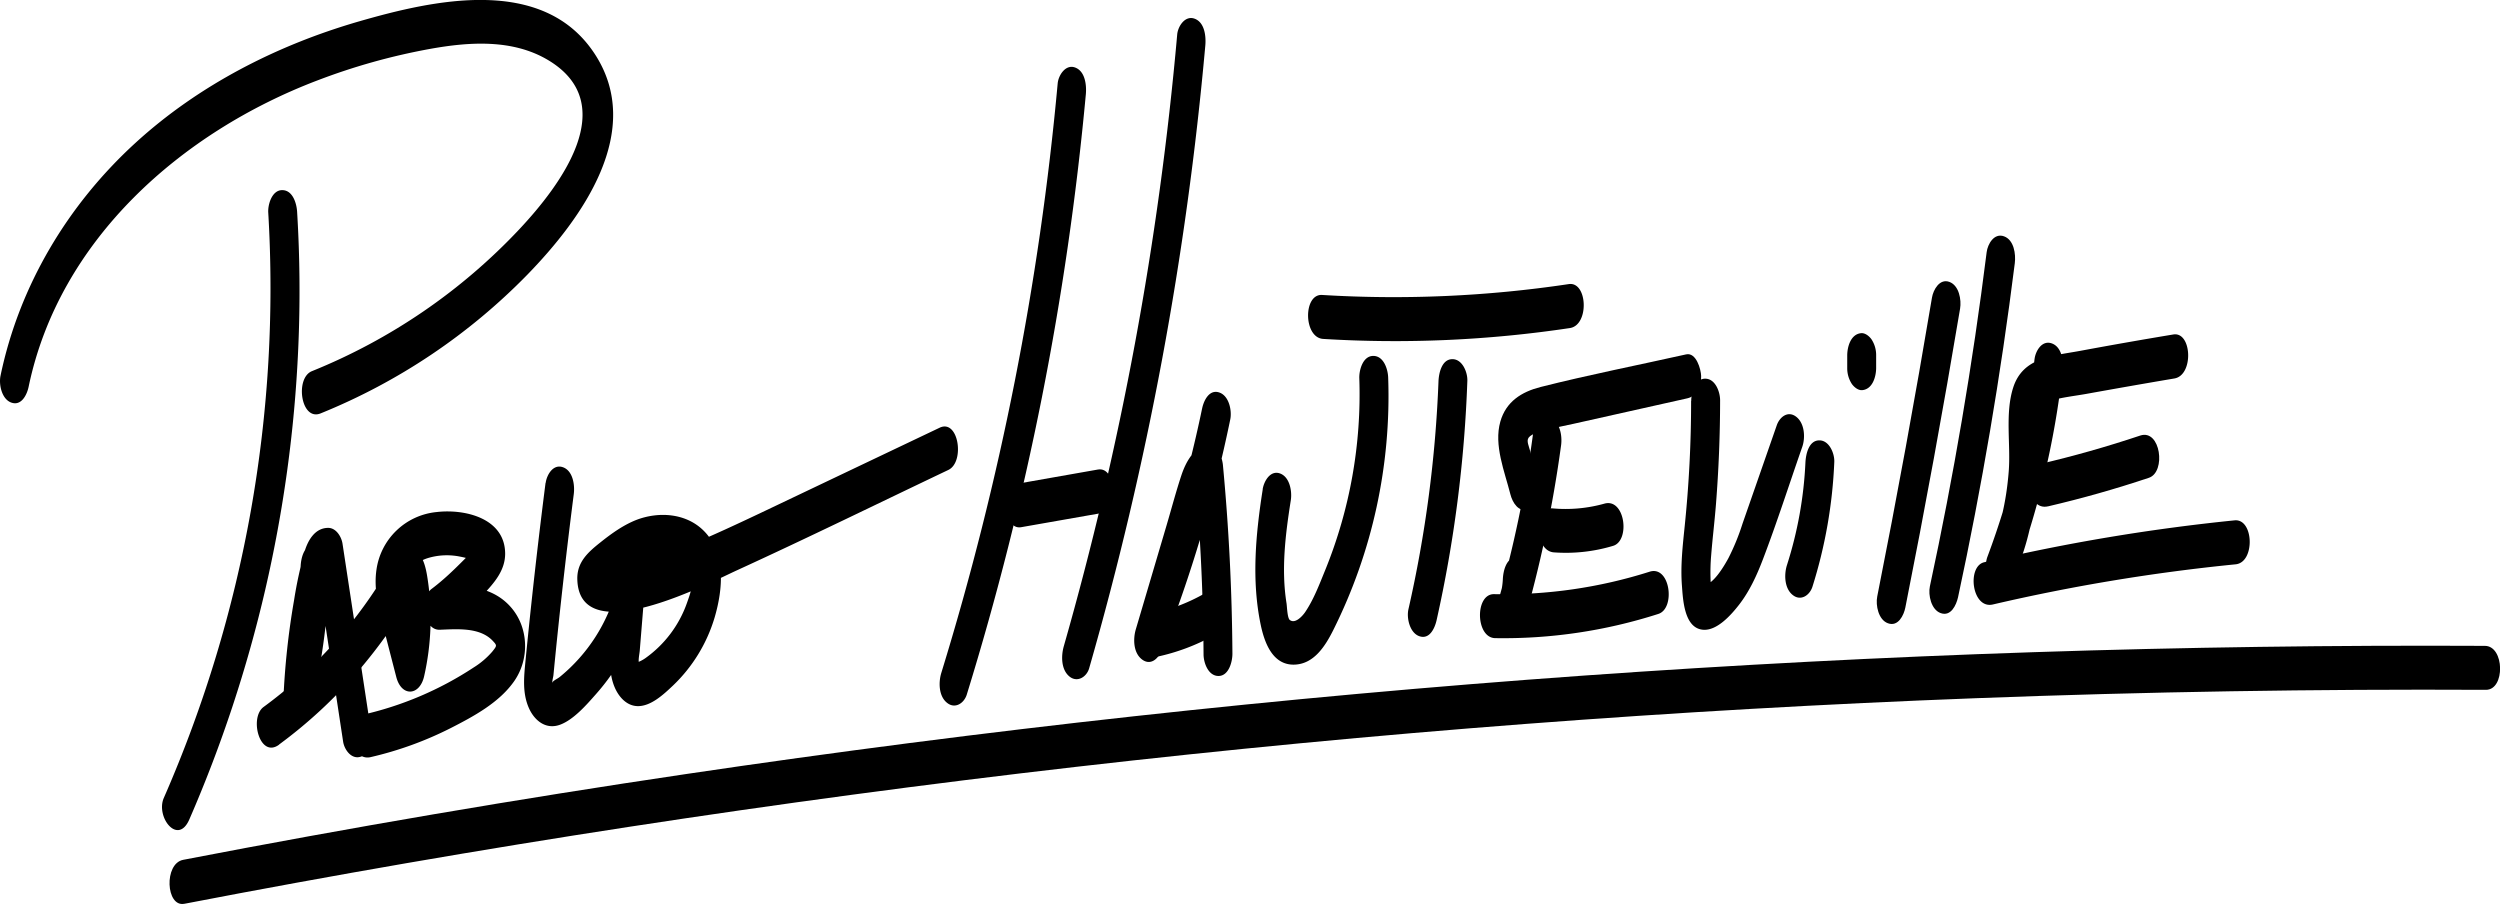 <svg id="Capa_1" data-name="Capa 1" xmlns="http://www.w3.org/2000/svg" viewBox="0 0 962.09 347.89"><path d="M557.28,400.32a489.43,489.43,0,0,1-40.19,225.33c-3.18,7.26,5.36,18.46,9.8,8.31a510.39,510.39,0,0,0,41.92-181,499,499,0,0,0-.42-52.89c-.19-3.25-1.69-8.35-5.76-8.33-3.92,0-5.53,5.54-5.35,8.6Z" transform="translate(-454.05 -318.57)"/><path d="M577.43,477.66a234,234,0,0,0,79.62-53.44c20.72-21.3,45.55-55.37,25.65-85.24S621,318.5,592.31,326.78c-31.57,9.12-61.75,24.5-86.11,46.76-26.05,23.79-44.75,55-51.95,89.64-.71,3.37.48,9,4.13,10.31,3.93,1.43,6.06-3.06,6.69-6.08,11.79-56.68,58.88-98,111.16-117.9a242.5,242.5,0,0,1,43.36-12.13c15-2.7,31.64-3.83,45.27,4.24,28.59,16.95,4.8,48.37-10.92,65.14a225.43,225.43,0,0,1-79.86,54.65c-6.58,2.67-4.24,19.33,3.35,16.25Z" transform="translate(-454.05 -318.57)"/><path d="M569.7,536.66a231.27,231.27,0,0,1-6.5,48.77l11,2a258.07,258.07,0,0,1,2.59-26.18q1-6.6,2.31-13.14c.37-1.87.77-3.73,1.18-5.59.28-1.24.56-2.48.86-3.71.52-1.28.39-1.34-.39-.17l-5.51-6.08q5.43,35.7,10.85,71.4c.49,3.22,3.34,7.14,7,5.74,3.83-1.47,4.12-7.22,3.62-10.5q-5.42-35.7-10.85-71.4c-.4-2.66-2.46-6.08-5.51-6.08-5,0-7.75,4.65-9.06,9a165.34,165.34,0,0,0-4.07,18.81,293.59,293.59,0,0,0-4.11,38.21c-.14,3.06,1.64,7.64,5,8.2,3.67.6,5.26-3.34,5.95-6.22a251.7,251.7,0,0,0,6.79-53.28c.07-3.24-1.88-8.34-5.77-8.32-4.1,0-5.27,5.54-5.34,8.6Z" transform="translate(-454.05 -318.57)"/><path d="M561.44,605.1a182.81,182.81,0,0,0,30-27.72,198.79,198.79,0,0,0,12.35-15.86c3.86-5.54,6.88-11.63,10.69-17.16l-2.4,2.24.84-.41-2.95.07.71.29-2.5-2.11-.8-2.12q.27,1.36.48,2.73c.19,1.16.35,2.31.48,3.47a76.05,76.05,0,0,1-1.88,26l10.72-.27c-2.2-8.52-4.66-17-6.57-25.61-.76-3.46-1.63-7,.54-10.08a15.43,15.43,0,0,1,8-5.35,25.33,25.33,0,0,1,12-.42,34.33,34.33,0,0,1,5,1.34,15.67,15.67,0,0,1,2.28,1q1.32-10.39-1.31-5.68c-5.56,5.54-10.64,11-17,15.77-4.23,3.16-3.44,15.95,3.19,15.7s15.23-1,20.21,4.1c1.91,2,1.8,2,0,4.29a31,31,0,0,1-7.1,6.07,130.14,130.14,0,0,1-43.06,18.31c-6.73,1.57-4.79,18.15,3.36,16.24a135.45,135.45,0,0,0,30.83-11.19c8.82-4.51,18.8-9.86,24.52-18.24s5.43-20.14-1.12-27.92c-7.07-8.41-17.82-9-28-8.59l3.19,15.7a104.07,104.07,0,0,0,13.84-12.27c4.23-4.51,8.52-9.32,8.47-15.89-.11-13.44-15.33-17.2-26.41-15.9A25.91,25.91,0,0,0,598.9,538c-.95,6.74.55,13.5,2.22,20q2.7,10.54,5.43,21.09c2,7.76,9,7.33,10.72-.27a100.47,100.47,0,0,0,1.32-37.58c-.61-4.07-2-11.75-7.58-11.61-5,.13-7.74,8.27-9.9,11.76a176.58,176.58,0,0,1-45.64,49.26c-5.57,4.12-1.46,20,6,14.48Z" transform="translate(-454.05 -318.57)"/><path d="M664,504.38q-2.88,22.54-5.32,45.14-1.27,11.79-2.42,23.6c-.59,6-1.2,12.13,1.28,17.83,2.12,4.87,6.55,8.55,12.06,6.51,5.21-1.93,10.17-7.65,13.76-11.72a82.75,82.75,0,0,0,17.78-32.48L690.83,547l-1.52,18.62c-.48,5.83-1.08,11.82,1.26,17.38,1.52,3.62,4.52,7.17,8.75,7.31,5.16.17,10.13-4.53,13.63-7.83a59.76,59.76,0,0,0,16.13-26.34c3.19-10.88,4.49-24.91-4.44-33.54-6.79-6.57-17.08-7.2-25.56-4-5.14,2-9.74,5.32-14,8.72-4.73,3.76-9,7.54-8.86,14.14.68,27.65,50.11,1.77,61.44-3.42,27.29-12.49,54.26-25.72,81.35-38.62,6.44-3.07,3.94-19.72-3.35-16.25q-33.48,15.94-66.95,31.88c-10.42,4.95-20.87,9.85-31.54,14.23-5.16,2.12-10.37,4.26-15.72,5.86a40.37,40.37,0,0,1-9.36,1.75,24.71,24.71,0,0,1-3.65,0c-3.52-.33-2-1.47-1.36,2.05l-.4,6.53c.36-1.27,3.92-3.32,5-4.2A48,48,0,0,1,698,537c4.11-2.3,8.56-3.87,13.32-3.35,3.1.34,7.37,1.69,8.74,4.82,1.52,3.48-.49,8.89-1.69,12.26a43.93,43.93,0,0,1-16.05,21.19,13.28,13.28,0,0,1-2.62,1.41c-.64.26.36,1,.26.62-.36-1.47.18-3.62.29-5l1.44-17.68c.28-3.41-.11-8-3.46-9.91-2.94-1.66-6,.59-6.85,3.63a65.33,65.33,0,0,1-21.8,34c-1.15,1-3.49,1.74-2.83,2.77-.42-.65.2-2.49.28-3.34q3.38-34.92,7.83-69.72c.44-3.45-.3-8.92-4.14-10.31s-6.29,3-6.68,6.07Z" transform="translate(-454.05 -318.57)"/><path d="M861.09,350.61a1116.83,1116.83,0,0,1-44.8,226.95c-1.11,3.63-1,9,2.28,11.53,3.06,2.41,6.51.09,7.53-3.22a1138.14,1138.14,0,0,0,45.82-231c.32-3.49-.23-8.89-4.14-10.32-3.67-1.34-6.4,3-6.69,6.08Z" transform="translate(-454.05 -318.57)"/><path d="M907.08,331.84a1262.32,1262.32,0,0,1-43.69,235.59c-1,3.66-1,8.92,2.28,11.53,3,2.38,6.57.13,7.53-3.22a1284.23,1284.23,0,0,0,44.7-239.67c.31-3.48-.22-8.88-4.14-10.31-3.66-1.34-6.41,2.95-6.68,6.08Z" transform="translate(-454.05 -318.57)"/><path d="M847,521.46l30-5.27c7.52-1.33,6.72-18.18-.41-16.93l-29.95,5.28c-7.52,1.32-6.72,18.18.41,16.92Z" transform="translate(-454.05 -318.57)"/><path d="M916.68,475.7a513.32,513.32,0,0,1-25.52,85L901,569l10.2-34.51,5-16.79c.9-3.06,1.58-10.15,4.65-12l-7.23-8Q917,534,917.22,570.38c0,3.25,1.81,8.35,5.77,8.33s5.36-5.54,5.34-8.6q-.24-36.39-3.66-72.64c-.25-2.68-2.58-10.78-7.23-8s-7.11,7.07-8.8,12.17c-2.06,6.25-3.75,12.65-5.62,19l-11.86,40.1c-1.08,3.64-1,8.94,2.28,11.53s6.27-.06,7.53-3.22a537,537,0,0,0,26.53-89.08c.7-3.38-.47-9-4.13-10.32-3.92-1.43-6.07,3.06-6.69,6.08Z" transform="translate(-454.05 -318.57)"/><path d="M899.47,571.27a79.58,79.58,0,0,0,21.42-8c3.56-2,4.4-6.79,3.62-10.5-.56-2.71-3.38-7.74-7-5.74a70.26,70.26,0,0,1-18.48,7.28c-3.92.9-5.44,4.82-5.34,8.6.06,2.5,1.87,9.21,5.76,8.33Z" transform="translate(-454.05 -318.57)"/><path d="M940,506.86c-2.71,17.22-4.39,35.09-.75,52.32,1.41,6.63,4.49,15.25,12.69,15.17,7.73-.08,12.13-7.18,15.2-13.3a201.48,201.48,0,0,0,21.13-97.19c-.11-3.25-1.74-8.35-5.76-8.32s-5.46,5.53-5.35,8.59A179.57,179.57,0,0,1,964,538.06c-2.21,5.41-4.45,11.36-7.77,16.21-1,1.4-3.72,4.47-5.79,2.91-1-.74-1.09-5.2-1.28-6.39-2.11-13.16-.42-26.65,1.64-39.7.54-3.42-.38-8.94-4.14-10.31s-6.21,3-6.69,6.08Z" transform="translate(-454.05 -318.57)"/><path d="M1007.63,465.39a477.87,477.87,0,0,1-11.57,87.68c-.76,3.36.52,9,4.14,10.31,4,1.45,6-3.07,6.69-6.07a502.21,502.21,0,0,0,11.85-92.19c.12-3.25-1.9-8.35-5.76-8.33-4.14,0-5.24,5.54-5.35,8.6Z" transform="translate(-454.05 -318.57)"/><path d="M963.27,449a452.64,452.64,0,0,0,94.92-4.18c7.54-1.13,6.81-18-.41-16.92a454.09,454.09,0,0,1-94.93,4.18c-7.34-.45-7.2,16.46.42,16.92Z" transform="translate(-454.05 -318.57)"/><path d="M1044,485.65a451.19,451.19,0,0,1-13.61,65.07c-1.05,3.65-1,8.92,2.28,11.53s6.34,0,7.53-3.23a56.23,56.23,0,0,0,3.3-17.66c.12-3.24-1.9-8.34-5.76-8.32-4.14,0-5.24,5.54-5.35,8.6a28.94,28.94,0,0,1-2,9.08l9.81,8.3a479.51,479.51,0,0,0,14.62-69.13c.46-3.45-.32-8.92-4.14-10.32s-6.27,3-6.68,6.08Z" transform="translate(-454.05 -318.57)"/><path d="M1045.9,504c-1-3.84-1.94-7.68-2.9-11.53-.57-2.26-1.61-4.17-.68-5.47,1.18-1.63,4.8-2.39,6.64-2.9,3.52-1,7.14-1.65,10.71-2.45l43.69-9.78c3.93-.88,5.44-4.82,5.35-8.6-.06-2.51-1.88-9.19-5.77-8.32-18.64,4.17-37.47,7.86-56,12.55-7.37,1.87-13.33,5.64-15.51,13.33-2.57,9.05,1.66,19.2,3.86,27.93.79,3.13,3.14,7.22,7,5.75,3.61-1.39,4.43-7.33,3.62-10.51Z" transform="translate(-454.05 -318.57)"/><path d="M1052,531.14a63,63,0,0,0,22.8-2.5c6.72-1.94,4.65-18.55-3.35-16.24a55.46,55.46,0,0,1-19.86,1.82c-7.3-.58-7.2,16.32.41,16.92Z" transform="translate(-454.05 -318.57)"/><path d="M1029.45,564.15a195,195,0,0,0,62.79-9.32c6.7-2.14,4.56-18.77-3.35-16.25a185.15,185.15,0,0,1-59.86,8.64c-7.44-.13-7.17,16.79.42,16.93Z" transform="translate(-454.05 -318.57)"/><path d="M1104.85,472.89a471.94,471.94,0,0,1-2.45,48c-.78,7.65-1.68,15.41-1.08,23.1.4,5.27.84,16.19,8,16.92,5.46.56,11-5.78,14-9.64,4-5.16,6.78-11.22,9.11-17.31,5.47-14.31,10.16-29,15.2-43.43,1.24-3.56.92-9-2.28-11.53s-6.4,0-7.53,3.22q-6.58,18.93-13.18,37.85a86.85,86.85,0,0,1-5.47,13.37c-1.66,3-6.05,10.72-10.22,10.55l2.83,1.09q1.77,4.51,1.13,1.77-.15-.78-.27-1.56a40.89,40.89,0,0,1-.32-4.27,77.66,77.66,0,0,1,.24-8.63c.52-6.58,1.33-13.12,1.85-19.7q1.58-20,1.6-40.07c0-3.25-1.83-8.34-5.77-8.32s-5.35,5.53-5.35,8.6Z" transform="translate(-454.05 -318.57)"/><path d="M1148.84,496.64a152.31,152.31,0,0,1-7.11,39.42c-1.14,3.61-1,9,2.28,11.53,3.08,2.42,6.48.07,7.53-3.22a184.72,184.72,0,0,0,8.41-48c.15-3.25-1.92-8.35-5.76-8.33-4.16,0-5.21,5.54-5.35,8.6Z" transform="translate(-454.05 -318.57)"/><path d="M1176.06,460.11v-5a11,11,0,0,0-1.78-5.94c-.83-1.17-2.4-2.53-4-2.38-4,.37-5.35,5.24-5.35,8.6v5a11,11,0,0,0,1.78,5.94c.83,1.17,2.4,2.53,4,2.38,4-.37,5.35-5.24,5.35-8.6Z" transform="translate(-454.05 -318.57)"/><path d="M1197.54,433.12q-9.66,57.67-21.06,115c-.68,3.39.46,9,4.13,10.31,3.91,1.43,6.09-3.05,6.69-6.07q11.42-57.36,21.06-115c.58-3.42-.39-8.95-4.13-10.31s-6.18,3-6.69,6.07Z" transform="translate(-454.05 -318.57)"/><path d="M1218.59,415.6q-8.1,64.75-21.85,128.6c-.72,3.37.5,9,4.14,10.31,3.94,1.44,6-3.06,6.69-6.07q13.73-63.8,21.85-128.6c.43-3.46-.3-8.92-4.14-10.32s-6.3,3-6.69,6.08Z" transform="translate(-454.05 -318.57)"/><path d="M1237,456.82a313.88,313.88,0,0,1-18.11,76c-2.74,7.28,5,18.43,9.8,8.3,8.88-18.77,10.17-39.86,9.89-60.32-.06-4.15-.53-6.43,4-7.85,4.79-1.5,10.09-2,15-2.91q16.61-3,33.25-5.82c7.52-1.26,6.74-18.13-.42-16.93q-18.06,3-36.09,6.35c-10.36,1.9-21.81,2.43-25.53,14.11-3.2,10.05-.88,21.91-1.72,32.34-.91,11.4-3.27,22.36-8.17,32.73l9.8,8.3a331.13,331.13,0,0,0,19.13-80.06c.38-3.47-.26-8.9-4.13-10.32s-6.35,3-6.69,6.08Z" transform="translate(-454.05 -318.57)"/><path d="M1242.19,513.44q19.68-4.59,38.84-11c6.68-2.24,4.5-18.88-3.35-16.25q-19.17,6.42-38.84,11c-6.73,1.57-4.79,18.15,3.35,16.24Z" transform="translate(-454.05 -318.57)"/><path d="M1221,551.19a728.67,728.67,0,0,1,93.41-15.45c7.55-.75,7-17.66-.41-16.92a751.07,751.07,0,0,0-96.35,16.12c-6.74,1.58-4.79,18.16,3.35,16.25Z" transform="translate(-454.05 -318.57)"/><path d="M525,666.38q170.55-32.86,343.26-52.71,172.55-19.8,346.27-26.41,98.05-3.72,196.21-3.22c7.46,0,7.16-16.89-.41-16.92q-173.68-.87-347.09,11.46Q890,590.94,718,616.46q-97.07,14.4-193.44,33c-7.5,1.44-6.66,18.29.41,16.92Z" transform="translate(-454.05 -318.57)"/></svg>